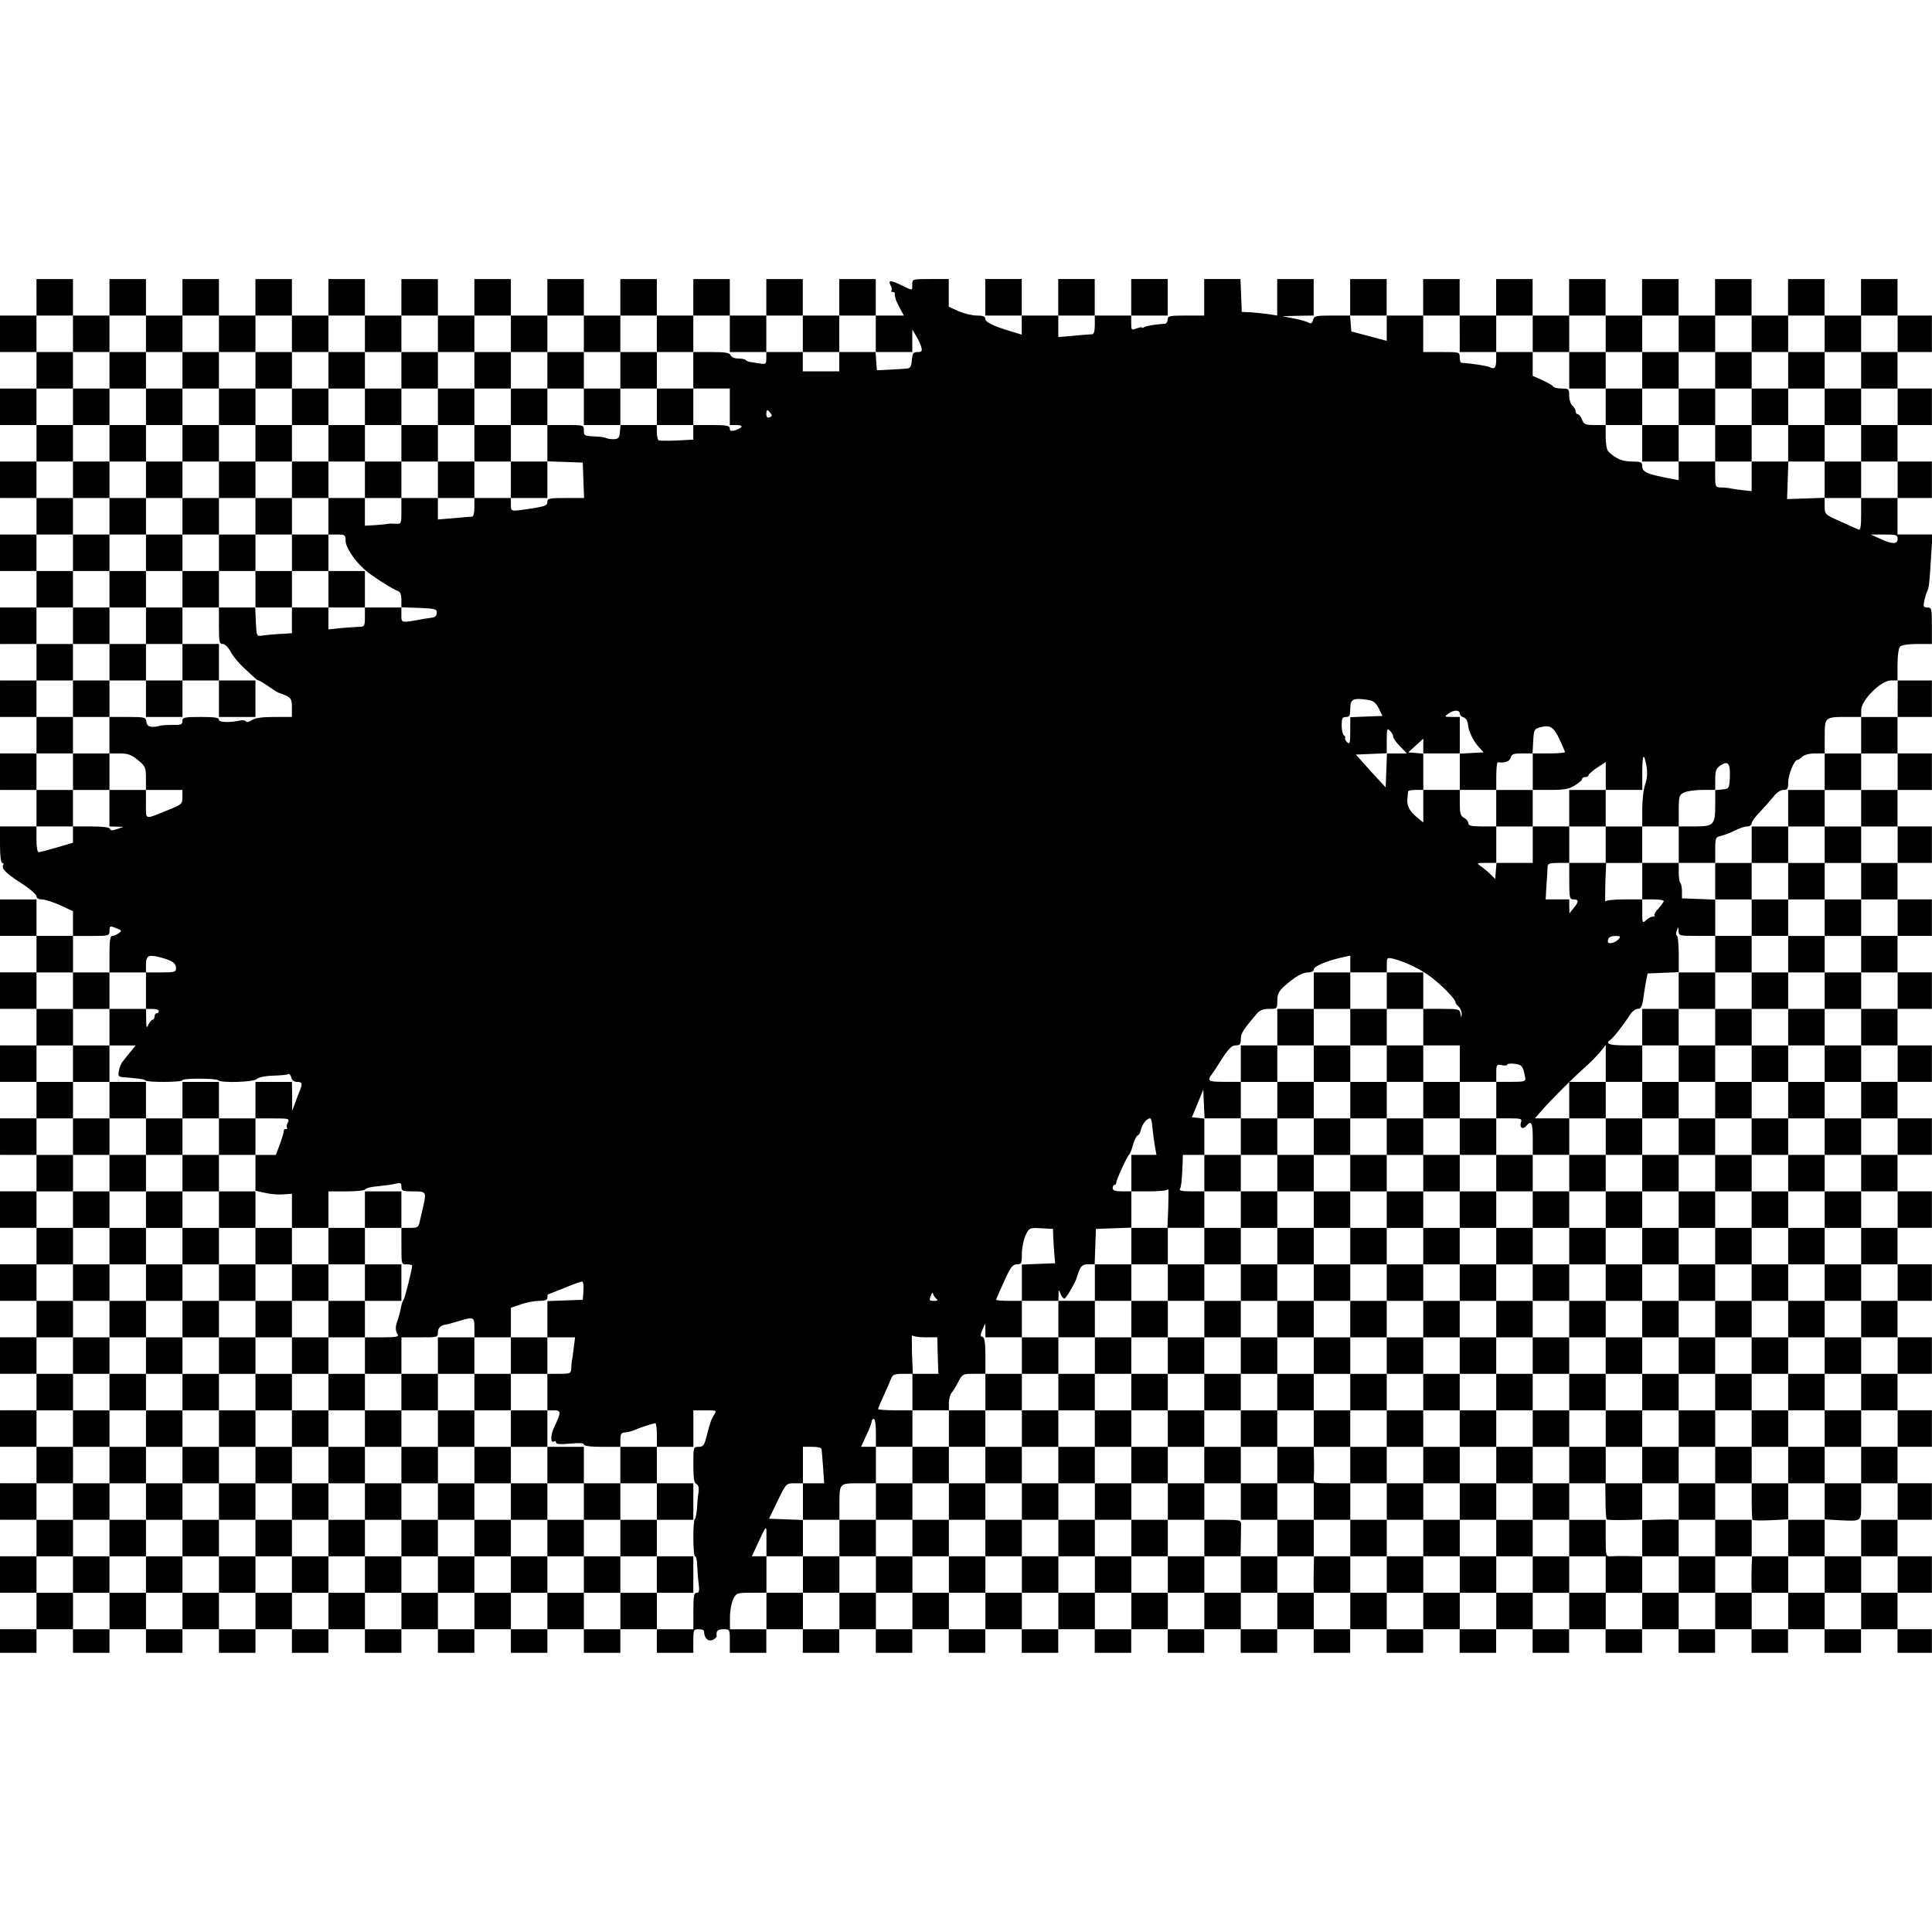 <?xml version="1.0" standalone="no"?>
<!DOCTYPE svg PUBLIC "-//W3C//DTD SVG 20010904//EN"
 "http://www.w3.org/TR/2001/REC-SVG-20010904/DTD/svg10.dtd">
<svg version="1.0" xmlns="http://www.w3.org/2000/svg"
 width="900pt" height="900pt" viewBox="0 0 900 900"
 preserveAspectRatio="xMidYMid meet">
<g transform="translate(0,900) scale(0.1,-0.1)"
fill="#000000" stroke="none">
<path d="M170 7615 l0 -85 -85 0 -85 0 0 -85 0 -85 85 0 85 0 0 -85 0 -85 -85
0 -85 0 0 -85 0 -85 85 0 85 0 0 -85 0 -85 -85 0 -85 0 0 -85 0 -85 85 0 85 0
0 -85 0 -85 -85 0 -85 0 0 -85 0 -85 85 0 85 0 0 -85 0 -85 -85 0 -85 0 0 -85
0 -85 85 0 85 0 0 -85 0 -85 -85 0 -85 0 0 -85 0 -85 85 0 85 0 0 -85 0 -85
-85 0 -85 0 0 -85 0 -85 85 0 85 0 0 -85 0 -85 -85 0 -85 0 0 -85 c0 -53 4
-85 11 -85 5 0 7 -5 4 -10 -10 -16 13 -39 88 -87 37 -24 67 -51 67 -58 0 -9
10 -15 25 -15 14 0 52 -12 85 -27 l60 -28 0 -57 0 -58 -85 0 -85 0 0 85 0 85
-85 0 -85 0 0 -85 0 -85 85 0 85 0 0 -85 0 -85 -85 0 -85 0 0 -85 0 -85 85 0
85 0 0 -85 0 -85 -85 0 -85 0 0 -85 0 -85 85 0 85 0 0 -85 0 -85 -85 0 -85 0
0 -85 0 -85 85 0 85 0 0 -85 0 -85 -85 0 -85 0 0 -85 0 -85 85 0 85 0 0 -85 0
-85 -85 0 -85 0 0 -85 0 -85 85 0 85 0 0 -85 0 -85 -85 0 -85 0 0 -85 0 -85
85 0 85 0 0 -85 0 -85 -85 0 -85 0 0 -85 0 -85 85 0 85 0 0 -85 0 -85 -85 0
-85 0 0 -85 0 -85 85 0 85 0 0 -85 0 -85 -85 0 -85 0 0 -85 0 -85 85 0 85 0 0
-85 0 -85 -85 0 -85 0 0 -55 0 -55 85 0 85 0 0 55 0 55 85 0 85 0 0 -55 0 -55
85 0 85 0 0 55 0 55 85 0 85 0 0 -55 0 -55 85 0 85 0 0 55 0 55 85 0 85 0 0
-55 0 -55 85 0 85 0 0 55 0 55 85 0 85 0 0 -55 0 -55 85 0 85 0 0 55 0 55 85
0 85 0 0 -55 0 -55 85 0 85 0 0 55 0 55 85 0 85 0 0 -55 0 -55 85 0 85 0 0 55
0 55 85 0 85 0 0 -55 0 -55 85 0 85 0 0 55 0 55 85 0 85 0 0 -55 0 -55 85 0
85 0 0 55 0 55 85 0 85 0 0 -55 0 -55 85 0 85 0 0 55 c0 52 1 55 25 55 14 0
25 -4 25 -10 0 -32 20 -50 42 -39 10 5 17 13 17 17 -4 24 4 32 31 32 30 0 30
-1 30 -55 l0 -55 85 0 85 0 0 55 0 55 85 0 85 0 0 -55 0 -55 85 0 85 0 0 55 0
55 85 0 85 0 0 -55 0 -55 85 0 85 0 0 55 0 55 85 0 85 0 0 -55 0 -55 85 0 85
0 0 55 0 55 85 0 85 0 0 -55 0 -55 85 0 85 0 0 55 0 55 85 0 85 0 0 -55 0 -55
85 0 85 0 0 55 0 55 85 0 85 0 0 -55 0 -55 85 0 85 0 0 55 0 55 85 0 85 0 0
-55 0 -55 85 0 85 0 0 55 0 55 85 0 85 0 0 -55 0 -55 85 0 85 0 0 55 0 55 85
0 85 0 0 -55 0 -55 85 0 85 0 0 55 0 55 85 0 85 0 0 -55 0 -55 85 0 85 0 0 55
0 55 85 0 85 0 0 -55 0 -55 85 0 85 0 0 55 0 55 85 0 85 0 0 -55 0 -55 85 0
85 0 0 55 0 55 85 0 85 0 0 -55 0 -55 85 0 85 0 0 55 0 55 85 0 85 0 0 -55 0
-55 85 0 85 0 0 55 0 55 85 0 85 0 0 -55 0 -55 85 0 85 0 0 55 0 55 85 0 85 0
0 -55 0 -55 80 0 80 0 0 55 0 55 -80 0 -80 0 0 85 0 85 80 0 80 0 0 85 0 85
-80 0 -80 0 0 85 0 85 80 0 80 0 0 85 0 85 -80 0 -80 0 0 85 0 85 80 0 80 0 0
85 0 85 -80 0 -80 0 0 85 0 85 80 0 80 0 0 85 0 85 -80 0 -80 0 0 85 0 85 80
0 80 0 0 85 0 85 -80 0 -80 0 0 85 0 85 80 0 80 0 0 85 0 85 -80 0 -80 0 0 85
0 85 80 0 80 0 0 85 0 85 -80 0 -80 0 0 85 0 85 80 0 80 0 0 85 0 85 -80 0
-80 0 0 85 0 85 80 0 80 0 0 85 0 85 -80 0 -80 0 0 85 0 85 80 0 80 0 0 85 0
85 -80 0 -80 0 0 85 0 85 80 0 80 0 0 85 0 85 -80 0 -80 0 0 85 0 85 80 0 80
0 0 85 0 85 -80 0 -80 0 0 85 0 85 80 0 80 0 0 85 0 85 -80 0 -80 0 0 73 c0
43 5 78 12 85 7 7 40 12 80 12 l68 0 0 85 c0 79 -1 85 -21 85 -18 0 -20 4 -14
33 4 17 10 36 13 42 8 14 11 36 18 158 l7 107 -82 0 -81 0 0 85 0 85 80 0 80
0 0 85 0 85 -80 0 -80 0 0 85 0 85 80 0 80 0 0 85 0 85 -80 0 -80 0 0 85 0 85
80 0 80 0 0 85 0 85 -80 0 -80 0 0 85 0 85 -85 0 -85 0 0 -85 0 -85 -85 0 -85
0 0 85 0 85 -85 0 -85 0 0 -85 0 -85 -85 0 -85 0 0 85 0 85 -85 0 -85 0 0 -85
0 -85 -85 0 -85 0 0 85 0 85 -85 0 -85 0 0 -85 0 -85 -85 0 -85 0 0 85 0 85
-85 0 -85 0 0 -85 0 -85 -85 0 -85 0 0 85 0 85 -85 0 -85 0 0 -85 0 -85 -85 0
-85 0 0 85 0 85 -85 0 -85 0 0 -85 0 -85 -85 0 -85 0 0 85 0 85 -85 0 -85 0 0
-85 0 -85 -84 0 c-77 0 -84 -2 -89 -21 -4 -15 -10 -18 -19 -13 -7 5 -38 14
-68 20 l-55 11 73 2 72 1 0 85 0 85 -85 0 -85 0 0 -85 0 -85 -37 6 c-21 3 -58
7 -83 9 l-45 2 -3 77 -3 76 -84 0 -85 0 0 -85 0 -85 -85 0 c-76 0 -85 -2 -85
-18 0 -10 -6 -19 -12 -20 -47 -3 -87 -10 -97 -16 -6 -4 -11 -5 -11 -2 0 3 -11
1 -25 -4 -24 -9 -25 -8 -25 25 l0 35 85 0 85 0 0 85 0 85 -85 0 -85 0 0 -85 0
-85 -85 0 -85 0 0 85 0 85 -85 0 -85 0 0 -85 0 -85 -85 0 -85 0 0 85 0 85 -85
0 -85 0 0 -85 0 -85 85 0 85 0 0 -44 0 -45 -49 15 c-81 24 -121 43 -121 59 0
11 -11 15 -39 15 -21 0 -59 9 -85 20 l-46 21 0 64 0 65 -85 0 c-84 0 -85 0
-85 -25 0 -30 3 -30 -48 -5 -53 26 -66 26 -53 1 6 -10 7 -21 4 -25 -3 -3 -1
-6 5 -6 7 0 11 -3 11 -7 -1 -5 0 -11 1 -15 1 -5 3 -11 4 -15 1 -5 10 -23 19
-40 l18 -33 -66 0 -65 0 0 85 0 85 -85 0 -85 0 0 -85 0 -85 -85 0 -85 0 0 85
0 85 -85 0 -85 0 0 -85 0 -85 -85 0 -85 0 0 85 0 85 -85 0 -85 0 0 -85 0 -85
-85 0 -85 0 0 85 0 85 -85 0 -85 0 0 -85 0 -85 -85 0 -85 0 0 85 0 85 -85 0
-85 0 0 -85 0 -85 -85 0 -85 0 0 85 0 85 -85 0 -85 0 0 -85 0 -85 -85 0 -85 0
0 85 0 85 -85 0 -85 0 0 -85 0 -85 -85 0 -85 0 0 85 0 85 -85 0 -85 0 0 -85 0
-85 -85 0 -85 0 0 85 0 85 -85 0 -85 0 0 -85 0 -85 -85 0 -85 0 0 85 0 85 -85
0 -85 0 0 -85 0 -85 -85 0 -85 0 0 85 0 85 -85 0 -85 0 0 -85 0 -85 -85 0 -85
0 0 85 0 85 -85 0 -85 0 0 -85z m170 -170 l0 -85 85 0 85 0 0 85 0 85 85 0 85
0 0 -85 0 -85 85 0 85 0 0 85 0 85 85 0 85 0 0 -85 0 -85 85 0 85 0 0 85 0 85
85 0 85 0 0 -85 0 -85 85 0 85 0 0 85 0 85 85 0 85 0 0 -85 0 -85 85 0 85 0 0
85 0 85 85 0 85 0 0 -85 0 -85 85 0 85 0 0 85 0 85 85 0 85 0 0 -85 0 -85 85
0 85 0 0 85 0 85 85 0 85 0 0 -85 0 -85 85 0 85 0 0 85 0 85 85 0 85 0 0 -85
0 -85 85 0 85 0 0 85 0 85 85 0 85 0 0 -85 0 -85 85 0 85 0 0 85 0 85 85 0 85
0 0 -85 0 -85 85 0 85 0 0 85 0 85 85 0 85 0 0 -85 0 -85 85 0 85 0 0 53 0 52
18 -30 c10 -16 21 -40 24 -52 5 -19 2 -23 -17 -23 -20 0 -24 -6 -27 -37 -2
-30 -7 -38 -23 -40 -11 -1 -47 -3 -80 -5 l-60 -3 -3 43 -3 42 -85 0 -84 0 0
-45 0 -45 -85 0 -85 0 0 45 0 45 -85 0 -85 0 0 -29 c0 -27 -2 -29 -32 -24 -18
3 -38 6 -45 7 -7 1 -16 5 -19 9 -4 4 -20 7 -36 7 -16 0 -31 6 -34 15 -5 12
-25 15 -90 15 l-84 0 0 -85 0 -85 85 0 85 0 0 -85 0 -85 32 0 c34 0 29 -13 -9
-25 -17 -5 -23 -2 -23 9 0 13 -14 16 -85 16 l-85 0 0 -34 0 -34 -75 -4 c-42
-2 -80 -1 -85 0 -6 2 -10 19 -10 38 l0 34 -84 0 -85 0 -3 -32 c-2 -27 -7 -33
-28 -34 -14 0 -29 2 -35 5 -5 3 -23 6 -40 7 -64 3 -65 3 -65 29 0 25 -1 25
-85 25 l-85 0 0 -85 0 -84 83 -3 82 -3 3 -82 3 -83 -86 0 c-76 0 -85 -2 -85
-19 0 -16 -12 -20 -75 -30 -99 -15 -95 -15 -95 19 l0 30 -85 0 -85 0 0 -43 c0
-28 -4 -44 -12 -44 -7 0 -46 -3 -85 -7 l-73 -6 0 50 0 50 -85 0 -85 0 0 -61
c0 -60 0 -60 -27 -59 -16 1 -30 1 -33 0 -3 -1 -29 -4 -57 -6 l-53 -3 0 64 0
65 -85 0 -85 0 0 -85 0 -85 40 0 c37 0 40 -2 40 -28 0 -31 38 -89 86 -133 31
-29 128 -91 157 -102 12 -4 17 -17 17 -41 l0 -35 83 -3 c73 -3 82 -5 82 -22 0
-11 -7 -20 -15 -22 -8 -1 -28 -5 -45 -7 -109 -20 -105 -20 -105 18 l0 35 -85
0 -85 0 0 -45 c0 -42 -2 -45 -27 -45 -16 -1 -54 -3 -85 -6 l-58 -6 0 51 0 51
-85 0 -85 0 0 -60 0 -60 -32 -2 c-45 -2 -78 -5 -108 -9 -24 -4 -25 -2 -28 64
l-3 67 -84 0 -85 0 0 -85 c0 -75 2 -85 18 -85 10 0 26 -16 37 -37 11 -20 38
-53 59 -72 21 -20 45 -42 52 -48 7 -7 15 -13 19 -13 4 0 25 -13 48 -29 23 -16
44 -29 47 -29 3 0 17 -6 33 -13 23 -11 27 -18 27 -56 l0 -43 -83 0 c-57 0 -89
-5 -104 -15 -12 -8 -24 -11 -27 -6 -3 5 -14 7 -24 5 -52 -11 -102 -10 -102 3
0 10 -20 13 -85 13 -77 0 -85 -2 -85 -19 0 -16 -7 -19 -48 -18 -27 0 -53 -2
-58 -4 -5 -3 -20 -5 -34 -5 -18 1 -26 7 -28 24 -3 21 -8 22 -88 22 l-84 0 0
-85 0 -85 48 0 c38 0 55 -6 85 -31 34 -28 37 -34 37 -85 l0 -54 85 0 85 0 0
-33 c0 -32 -3 -35 -68 -61 -111 -45 -102 -48 -102 28 l0 66 -85 0 -85 0 0 -85
0 -85 33 -1 32 -1 -29 -10 c-22 -8 -31 -8 -34 1 -2 7 -33 11 -88 11 l-84 0 0
-38 0 -38 -75 -22 c-41 -12 -79 -22 -85 -22 -6 0 -10 26 -10 60 l0 60 85 0 85
0 0 85 0 85 -85 0 -85 0 0 85 0 85 85 0 85 0 0 85 0 85 -85 0 -85 0 0 85 0 85
85 0 85 0 0 85 0 85 -85 0 -85 0 0 85 0 85 85 0 85 0 0 85 0 85 -85 0 -85 0 0
85 0 85 85 0 85 0 0 85 0 85 -85 0 -85 0 0 85 0 85 85 0 85 0 0 85 0 85 -85 0
-85 0 0 85 0 85 85 0 85 0 0 85 0 85 -85 0 -85 0 0 85 0 85 85 0 85 0 0 -85z
m4760 42 c0 -28 -4 -44 -12 -44 -7 0 -46 -3 -85 -7 l-73 -6 0 50 0 50 85 0 85
0 0 -43z m1360 -16 l0 -59 -82 22 -83 22 -3 37 -3 37 85 0 86 0 0 -59z m340
-26 l0 -85 85 0 85 0 0 85 0 85 85 0 85 0 0 -85 0 -85 85 0 85 0 0 85 0 85 85
0 85 0 0 -85 0 -85 85 0 85 0 0 85 0 85 85 0 85 0 0 -85 0 -85 85 0 85 0 0 85
0 85 85 0 85 0 0 -85 0 -85 85 0 85 0 0 85 0 85 85 0 85 0 0 -85 0 -85 85 0
85 0 0 85 0 85 85 0 85 0 0 -85 0 -85 -85 0 -85 0 0 -85 0 -85 85 0 85 0 0
-85 0 -85 -85 0 -85 0 0 -85 0 -85 85 0 85 0 0 -85 0 -85 -85 0 -85 0 0 -76
c0 -57 -3 -75 -12 -71 -7 3 -46 20 -85 38 -72 32 -73 33 -73 71 l0 39 -87 -3
-88 -3 3 88 3 87 -85 0 -86 0 0 -69 0 -69 -37 4 c-21 2 -47 6 -58 8 -11 3 -32
5 -47 5 -27 1 -28 2 -28 61 l0 60 -85 0 -85 0 0 -44 0 -43 -72 14 c-81 17 -98
26 -98 54 0 16 -8 19 -48 19 -44 0 -75 13 -109 46 -8 7 -13 37 -13 68 l0 56
-50 0 c-45 0 -52 3 -60 25 -5 14 -14 25 -20 25 -5 0 -10 6 -10 14 0 7 -7 19
-15 26 -8 7 -15 28 -15 46 0 32 -2 34 -34 34 -19 0 -38 4 -41 10 -3 5 -26 18
-50 29 l-45 20 0 55 0 56 -85 0 -85 0 0 -33 c0 -40 -7 -49 -29 -38 -13 7 -80
17 -133 21 -5 0 -8 11 -8 25 0 25 -1 25 -85 25 l-85 0 0 85 0 85 85 0 85 0 0
-85z m-3211 -369 c9 -10 8 -15 -4 -20 -10 -4 -15 1 -15 14 0 24 4 25 19 6z
m5251 -586 c0 -26 -25 -26 -81 0 l-44 20 63 0 c55 0 62 -2 62 -20z m0 -745 l0
-85 -85 0 -85 0 0 -85 0 -85 85 0 85 0 0 -85 0 -85 -85 0 -85 0 0 -85 0 -85
85 0 85 0 0 -85 0 -85 -85 0 -85 0 0 -85 0 -85 85 0 85 0 0 -85 0 -85 -85 0
-85 0 0 -85 0 -85 85 0 85 0 0 -85 0 -85 -85 0 -85 0 0 -85 0 -85 85 0 85 0 0
-85 0 -85 -85 0 -85 0 0 -85 0 -85 85 0 85 0 0 -85 0 -85 -85 0 -85 0 0 -85 0
-85 85 0 85 0 0 -85 0 -85 -85 0 -85 0 0 -85 0 -85 85 0 85 0 0 -85 0 -85 -85
0 -85 0 0 -85 0 -85 85 0 85 0 0 -85 0 -85 -85 0 -85 0 0 -85 0 -85 85 0 85 0
0 -85 0 -85 -85 0 -85 0 0 -85 0 -85 85 0 85 0 0 -85 0 -85 -85 0 -85 0 0 -85
0 -85 85 0 85 0 0 -85 0 -85 -85 0 -85 0 0 -85 0 -85 -85 0 -85 0 0 85 0 85
-85 0 -85 0 0 -85 0 -85 -85 0 -85 0 0 85 0 85 -85 0 -85 0 0 -85 0 -85 -85 0
-85 0 0 85 0 85 -85 0 -85 0 0 -85 0 -85 -85 0 -85 0 0 85 0 85 -85 0 -85 0 0
-85 0 -85 -85 0 -85 0 0 85 0 85 -85 0 -85 0 0 -85 0 -85 -85 0 -85 0 0 85 0
85 -85 0 -85 0 0 -85 0 -85 -85 0 -85 0 0 85 0 85 -85 0 -85 0 0 -85 0 -85
-85 0 -85 0 0 85 0 85 -85 0 -85 0 0 -85 0 -85 -85 0 -85 0 0 85 0 85 -85 0
-85 0 0 -85 0 -85 -85 0 -85 0 0 85 0 85 -85 0 -85 0 0 -85 0 -85 -85 0 -85 0
0 85 0 85 -85 0 -85 0 0 -85 0 -85 -85 0 -85 0 0 85 0 85 -85 0 -85 0 0 -85 0
-85 -85 0 -85 0 0 85 0 85 -85 0 -85 0 0 -85 0 -85 -85 0 -85 0 0 85 0 85 -85
0 -85 0 0 -85 0 -85 -85 0 -85 0 0 85 0 85 -85 0 -85 0 0 -85 0 -85 -85 0 -85
0 0 55 c0 31 7 69 15 85 15 29 18 30 85 30 l70 0 0 85 0 85 -34 0 -34 0 20 43
c53 113 48 110 48 30 l0 -73 85 0 85 0 0 85 0 84 -79 3 -79 3 40 83 c40 82 40
82 79 82 l39 0 0 85 0 85 43 0 c28 0 44 -5 44 -12 1 -7 4 -46 7 -85 l5 -73
-49 0 -50 0 0 -85 0 -85 85 0 85 0 0 69 c0 102 -1 101 91 101 l79 0 0 85 0 85
-35 0 -34 0 24 53 c14 28 25 58 25 65 0 6 5 12 10 12 6 0 10 -28 10 -65 l0
-65 85 0 85 0 0 85 0 85 -80 0 c-44 0 -80 3 -80 6 0 3 12 31 26 62 14 31 30
67 35 80 7 18 16 22 55 22 l46 0 -4 95 c-1 52 -1 91 0 85 2 -5 29 -10 61 -10
l57 0 2 -85 3 -85 -61 0 -60 0 0 -85 0 -85 85 0 85 0 0 34 c0 19 6 41 13 48 6
7 21 30 31 51 19 36 21 37 73 37 l53 0 0 84 c0 62 -4 85 -13 88 -11 2 -12 8
-1 33 l13 30 1 -32 0 -33 85 0 85 0 0 85 0 85 -60 0 c-33 0 -60 2 -60 5 0 2
16 40 37 85 30 67 40 80 60 80 21 0 23 4 23 50 0 27 8 65 17 85 17 35 18 36
73 33 l55 -3 1 -35 c1 -19 3 -55 5 -80 l4 -45 -78 -3 -77 -3 0 -84 0 -85 85 0
85 0 1 28 c0 26 1 26 9 5 5 -13 13 -23 18 -23 8 0 55 82 58 99 0 3 6 18 12 34
9 21 18 27 41 27 l30 0 3 83 3 82 83 3 82 3 0 84 0 85 -43 0 c-32 0 -44 4 -44
15 0 8 4 15 9 15 4 0 8 5 8 11 0 13 50 122 59 129 4 3 13 24 19 48 7 23 17 42
21 42 5 0 12 12 15 26 7 28 28 54 43 54 5 0 10 -18 11 -41 2 -22 7 -60 11 -85
l8 -44 -58 0 -59 0 0 -85 0 -85 84 0 c48 0 86 4 88 10 2 6 1 -33 0 -85 l-4
-95 86 0 86 0 0 85 0 85 -61 0 c-42 0 -58 3 -53 11 7 11 10 46 13 122 l1 37
50 0 50 0 0 84 0 85 -29 3 -29 3 27 65 26 64 3 -67 3 -67 84 0 85 0 0 85 0 85
-75 0 c-55 0 -74 3 -72 13 1 6 5 14 8 17 3 3 25 35 48 73 34 52 49 67 67 67
20 0 24 5 24 29 0 27 10 43 74 118 14 17 30 23 58 23 37 0 38 1 38 38 0 31 7
45 33 68 49 44 84 64 112 64 14 0 25 6 25 14 0 14 58 39 128 55 l42 9 0 -39 0
-39 85 0 85 0 0 35 c0 33 1 35 28 29 55 -13 128 -48 177 -85 53 -40 115 -104
115 -118 0 -5 7 -14 15 -21 8 -7 14 -22 14 -34 -2 -20 -2 -20 -6 2 -4 21 -9
22 -89 22 l-84 0 0 -85 0 -85 85 0 85 0 0 -85 0 -85 85 0 85 0 0 41 c0 39 2
41 25 37 14 -3 25 -2 25 1 0 10 54 7 65 -4 10 -10 13 -19 20 -57 3 -16 -5 -18
-66 -18 l-69 0 0 -85 0 -85 61 0 c55 0 60 -2 54 -19 -8 -25 9 -35 25 -16 23
28 30 15 30 -60 l0 -75 85 0 85 0 0 85 0 85 -80 0 -80 0 32 37 c46 52 144 150
198 198 25 22 58 55 73 73 l27 34 0 -86 0 -86 85 0 85 0 0 85 0 85 -80 0 c-75
0 -96 8 -67 27 13 9 62 71 90 116 10 15 26 27 36 27 14 0 20 10 25 43 3 23 9
60 13 82 l8 40 73 3 72 3 0 84 c0 46 -4 85 -9 87 -4 2 -5 12 0 23 7 19 8 19 8
-2 1 -22 5 -23 86 -23 l85 0 0 85 0 84 -77 3 -78 3 0 32 c0 17 -3 35 -7 39 -5
4 -8 27 -8 51 l0 43 -85 0 -85 0 0 -85 0 -85 50 0 c28 0 50 -3 50 -8 0 -4 -11
-19 -24 -34 -14 -14 -22 -29 -19 -32 4 -3 0 -6 -7 -6 -7 0 -22 -7 -32 -17 -17
-15 -18 -14 -18 40 l0 57 -84 0 c-48 0 -86 -4 -88 -10 -1 -6 -1 33 0 85 l4 95
-86 0 -86 0 0 -85 c0 -78 2 -85 20 -85 25 0 25 -11 0 -41 l-19 -24 -1 33 0 32
-55 0 -55 0 4 68 c3 37 5 75 5 85 1 14 10 17 51 17 l50 0 0 85 0 85 -85 0 -85
0 0 -85 0 -85 -84 0 -85 0 -3 -37 -3 -38 -21 21 c-11 11 -31 28 -44 37 -24 17
-24 17 23 17 l47 0 0 85 0 85 -65 0 c-50 0 -65 3 -65 15 0 8 -9 19 -20 25 -17
9 -20 21 -20 70 l0 60 -85 0 -85 0 0 -76 0 -76 -29 24 c-35 28 -49 55 -45 88
1 14 3 28 3 33 1 4 17 7 36 7 l35 0 0 84 0 85 -35 3 -35 3 35 32 35 32 0 -34
0 -35 85 0 85 0 0 85 0 85 -37 0 c-35 0 -36 1 -17 15 24 18 54 19 54 1 0 -7 8
-16 18 -18 10 -3 18 -16 20 -32 2 -32 26 -81 54 -110 l19 -21 -55 -3 -56 -3 0
-84 0 -85 85 0 85 0 0 65 c0 36 3 64 8 64 30 -5 55 4 59 21 4 17 14 20 54 20
l48 0 3 57 c3 54 5 57 33 65 46 12 62 2 90 -57 14 -30 25 -56 25 -59 0 -3 -34
-6 -75 -6 l-75 0 0 -85 0 -85 81 0 c65 0 88 4 115 21 19 11 34 25 34 30 0 5 7
9 15 9 8 0 15 4 15 9 0 4 18 20 40 35 l40 26 0 -65 0 -65 85 0 85 0 0 82 c0
86 8 96 20 27 5 -29 3 -55 -6 -82 -8 -22 -14 -75 -14 -118 l0 -79 85 0 85 0 0
73 c0 69 2 74 25 85 14 7 53 12 85 12 l60 0 0 49 c0 42 4 51 26 66 35 23 45 7
42 -60 -3 -48 -4 -50 -35 -53 l-33 -3 0 -65 c0 -97 -6 -104 -95 -104 l-75 0 0
-85 0 -85 85 0 85 0 0 60 c0 57 1 60 28 66 15 4 44 15 64 25 21 11 46 19 58
19 11 0 20 7 20 15 0 8 17 31 38 52 20 21 48 53 62 70 15 20 34 33 48 33 18 0
22 5 22 35 0 36 28 105 43 105 4 0 15 7 23 15 9 9 34 15 60 15 l44 0 0 79 c0
91 0 91 108 91 l62 0 0 32 c0 46 91 137 138 138 l32 0 0 -85z m-2417 -45 l17
-35 -75 -3 -75 -3 0 -65 c0 -55 -2 -63 -14 -52 -8 7 -12 16 -10 20 2 4 0 9 -6
13 -5 3 -10 24 -10 46 0 32 3 39 20 39 17 0 20 7 20 39 0 44 13 51 80 41 28
-4 39 -13 53 -40z m67 -131 c0 -7 14 -28 32 -46 l32 -33 -47 0 -46 0 -3 -79
-3 -79 -70 76 -69 77 72 3 72 3 0 60 c0 54 2 59 15 45 8 -8 15 -20 15 -27z
m-5937 -916 c-9 -7 -23 -13 -30 -13 -10 0 -13 -22 -13 -85 l0 -85 85 0 85 0 0
34 c0 45 11 51 68 36 57 -16 72 -27 72 -51 0 -17 -8 -19 -70 -19 l-70 0 0 -85
0 -85 30 0 c17 0 30 -4 30 -10 0 -5 -4 -10 -10 -10 -5 0 -10 -7 -10 -15 0 -8
-4 -15 -8 -15 -5 0 -14 -10 -20 -22 -9 -20 -11 -17 -11 25 l-1 47 -85 0 -85 0
0 -85 0 -85 61 0 61 0 -26 -32 c-15 -18 -31 -39 -36 -45 -6 -7 -13 -25 -16
-41 -5 -24 -2 -28 18 -30 78 -6 99 -9 105 -15 9 -10 173 -9 173 1 0 10 156 9
166 0 13 -14 164 -9 179 5 8 8 39 15 76 16 34 1 66 4 71 7 5 3 12 -3 15 -15 3
-14 13 -21 28 -21 23 0 25 -8 12 -40 -4 -8 -13 -33 -21 -55 l-15 -40 0 68 -1
67 -85 0 -85 0 0 -85 0 -85 80 0 c76 0 80 -1 71 -19 -6 -10 -7 -21 -4 -25 3
-3 1 -6 -5 -6 -7 0 -11 -3 -10 -7 1 -5 -7 -32 -17 -60 l-20 -53 -47 0 -48 0 0
-83 0 -84 45 -10 c25 -6 63 -9 85 -7 l40 3 0 -80 0 -79 85 0 85 0 0 85 0 85
84 0 c46 0 86 4 88 10 2 5 28 12 59 14 31 3 68 8 83 12 22 5 26 3 26 -15 0
-19 6 -21 55 -21 61 0 62 -1 46 -73 -6 -23 -12 -54 -16 -69 -5 -25 -10 -28
-45 -28 l-40 0 0 -85 c0 -84 0 -85 25 -85 14 0 25 -2 25 -6 0 -17 -34 -151
-40 -159 -5 -5 -10 -23 -13 -40 -3 -16 -10 -42 -15 -56 -11 -29 -11 -47 1 -66
6 -10 -10 -13 -72 -13 l-81 0 0 -85 0 -85 85 0 85 0 0 85 0 85 85 0 c83 0 85
0 85 24 0 21 15 34 40 36 3 0 27 7 54 15 73 22 76 21 76 -30 l0 -45 85 0 85 0
0 69 0 69 47 16 c26 9 64 16 85 16 27 0 38 4 38 15 0 8 1 15 3 15 1 0 35 14
76 30 40 17 77 30 83 30 5 0 8 -19 6 -42 l-3 -43 -82 -3 -83 -3 0 -84 0 -85
64 0 65 0 -6 -47 c-3 -27 -7 -55 -9 -63 -1 -8 -3 -25 -3 -37 -1 -21 -6 -23
-56 -23 l-55 0 0 -85 0 -85 31 0 c34 0 34 -8 0 -80 -17 -36 -17 -75 0 -65 5 4
9 1 9 -5 0 -8 20 -9 65 -5 44 4 65 3 65 -4 0 -7 31 -11 85 -11 l85 0 0 33 c0
27 4 33 22 34 13 1 32 6 43 11 24 11 89 32 98 32 4 0 7 -25 7 -55 l0 -55 85 0
85 0 0 85 0 85 55 0 c55 0 55 0 41 -22 -14 -23 -16 -29 -36 -105 -9 -36 -15
-43 -35 -43 -25 0 -25 -1 -25 -84 0 -63 4 -85 14 -89 9 -4 13 -16 10 -39 -3
-18 -6 -52 -7 -75 -2 -23 -6 -45 -10 -49 -10 -10 -9 -174 1 -174 5 0 10 -20
10 -45 1 -25 4 -63 7 -85 4 -31 2 -40 -10 -40 -12 0 -15 -16 -15 -85 l0 -85
-85 0 -85 0 0 85 0 85 -85 0 -85 0 0 -85 0 -85 -85 0 -85 0 0 85 0 85 -85 0
-85 0 0 -85 0 -85 -85 0 -85 0 0 85 0 85 -85 0 -85 0 0 -85 0 -85 -85 0 -85 0
0 85 0 85 -85 0 -85 0 0 -85 0 -85 -85 0 -85 0 0 85 0 85 -85 0 -85 0 0 -85 0
-85 -85 0 -85 0 0 85 0 85 -85 0 -85 0 0 -85 0 -85 -85 0 -85 0 0 85 0 85 -85
0 -85 0 0 -85 0 -85 -85 0 -85 0 0 85 0 85 -85 0 -85 0 0 -85 0 -85 -85 0 -85
0 0 85 0 85 -85 0 -85 0 0 85 0 85 85 0 85 0 0 85 0 85 -85 0 -85 0 0 85 0 85
85 0 85 0 0 85 0 85 -85 0 -85 0 0 85 0 85 85 0 85 0 0 85 0 85 -85 0 -85 0 0
85 0 85 85 0 85 0 0 85 0 85 -85 0 -85 0 0 85 0 85 85 0 85 0 0 85 0 85 -85 0
-85 0 0 85 0 85 85 0 85 0 0 85 0 85 -85 0 -85 0 0 85 0 85 85 0 85 0 0 85 0
85 -85 0 -85 0 0 85 0 85 85 0 85 0 0 85 0 85 -85 0 -85 0 0 85 0 85 85 0 85
0 0 85 0 85 85 0 c83 0 85 1 85 24 0 23 2 24 30 13 28 -11 29 -13 13 -24z
m6988 -27 c-16 -19 -51 -27 -51 -12 0 19 11 26 38 26 20 0 22 -3 13 -14z
m-3177 -1678 c6 -5 1 -8 -11 -8 -25 0 -26 1 -16 26 5 14 8 15 11 3 3 -7 10
-17 16 -21z"/>
<path d="M510 7275 l0 -85 -85 0 -85 0 0 -85 0 -85 85 0 85 0 0 -85 0 -85 -85
0 -85 0 0 -85 0 -85 85 0 85 0 0 -85 0 -85 -85 0 -85 0 0 -85 0 -85 85 0 85 0
0 -85 0 -85 -85 0 -85 0 0 -85 0 -85 85 0 85 0 0 -85 0 -85 -85 0 -85 0 0 -85
0 -85 85 0 85 0 0 85 0 85 85 0 85 0 0 -85 0 -85 85 0 85 0 0 85 0 85 85 0 85
0 0 -85 0 -85 85 0 85 0 0 85 0 85 -85 0 -85 0 0 85 0 85 -85 0 -85 0 0 85 0
85 85 0 85 0 0 85 0 85 85 0 85 0 0 -85 0 -85 85 0 85 0 0 85 0 85 85 0 85 0
0 -85 0 -85 85 0 85 0 0 85 0 85 -85 0 -85 0 0 85 0 85 -85 0 -85 0 0 85 0 85
85 0 85 0 0 85 0 85 85 0 85 0 0 -85 0 -85 85 0 85 0 0 85 0 85 85 0 85 0 0
-85 0 -85 85 0 85 0 0 85 0 85 85 0 85 0 0 -85 0 -85 85 0 85 0 0 85 0 85 -85
0 -85 0 0 85 0 85 85 0 85 0 0 85 0 85 85 0 85 0 0 -85 0 -85 85 0 85 0 0 85
0 85 85 0 85 0 0 -85 0 -85 85 0 85 0 0 85 0 85 -85 0 -85 0 0 85 0 85 -85 0
-85 0 0 -85 0 -85 -85 0 -85 0 0 85 0 85 -85 0 -85 0 0 -85 0 -85 -85 0 -85 0
0 85 0 85 -85 0 -85 0 0 -85 0 -85 -85 0 -85 0 0 85 0 85 -85 0 -85 0 0 -85 0
-85 -85 0 -85 0 0 85 0 85 -85 0 -85 0 0 -85 0 -85 -85 0 -85 0 0 85 0 85 -85
0 -85 0 0 -85 0 -85 -85 0 -85 0 0 85 0 85 -85 0 -85 0 0 -85 0 -85 -85 0 -85
0 0 85 0 85 -85 0 -85 0 0 -85z m170 -170 l0 -85 85 0 85 0 0 85 0 85 85 0 85
0 0 -85 0 -85 85 0 85 0 0 85 0 85 85 0 85 0 0 -85 0 -85 85 0 85 0 0 85 0 85
85 0 85 0 0 -85 0 -85 85 0 85 0 0 85 0 85 85 0 85 0 0 -85 0 -85 85 0 85 0 0
85 0 85 85 0 85 0 0 -85 0 -85 -85 0 -85 0 0 -85 0 -85 -85 0 -85 0 0 85 0 85
-85 0 -85 0 0 -85 0 -85 -85 0 -85 0 0 85 0 85 -85 0 -85 0 0 -85 0 -85 -85 0
-85 0 0 -85 0 -85 -85 0 -85 0 0 -85 0 -85 85 0 85 0 0 -85 0 -85 -85 0 -85 0
0 85 0 85 -85 0 -85 0 0 -85 0 -85 -85 0 -85 0 0 -85 0 -85 -85 0 -85 0 0 -85
0 -85 85 0 85 0 0 -85 0 -85 -85 0 -85 0 0 85 0 85 -85 0 -85 0 0 85 0 85 85
0 85 0 0 85 0 85 -85 0 -85 0 0 85 0 85 85 0 85 0 0 85 0 85 -85 0 -85 0 0 85
0 85 85 0 85 0 0 85 0 85 -85 0 -85 0 0 85 0 85 85 0 85 0 0 -85z"/>
<path d="M850 6935 l0 -85 -85 0 -85 0 0 -85 0 -85 85 0 85 0 0 -85 0 -85 -85
0 -85 0 0 -85 0 -85 85 0 85 0 0 85 0 85 85 0 85 0 0 85 0 85 85 0 85 0 0 85
0 85 85 0 85 0 0 85 0 85 -85 0 -85 0 0 -85 0 -85 -85 0 -85 0 0 85 0 85 -85
0 -85 0 0 -85z m170 -170 l0 -85 -85 0 -85 0 0 85 0 85 85 0 85 0 0 -85z"/>
<path d="M340 5405 l0 -85 85 0 85 0 0 85 0 85 -85 0 -85 0 0 -85z"/>
<path d="M7310 7275 l0 -85 85 0 85 0 0 -85 0 -85 85 0 85 0 0 -85 0 -85 85 0
85 0 0 85 0 85 85 0 85 0 0 -85 0 -85 85 0 85 0 0 85 0 85 85 0 85 0 0 -85 0
-85 85 0 85 0 0 -85 0 -85 85 0 85 0 0 85 0 85 -85 0 -85 0 0 85 0 85 85 0 85
0 0 85 0 85 -85 0 -85 0 0 85 0 85 -85 0 -85 0 0 -85 0 -85 -85 0 -85 0 0 85
0 85 -85 0 -85 0 0 -85 0 -85 -85 0 -85 0 0 85 0 85 -85 0 -85 0 0 -85 0 -85
-85 0 -85 0 0 85 0 85 -85 0 -85 0 0 -85z m510 -170 l0 -85 -85 0 -85 0 0 85
0 85 85 0 85 0 0 -85z m340 0 l0 -85 -85 0 -85 0 0 85 0 85 85 0 85 0 0 -85z
m340 0 l0 -85 -85 0 -85 0 0 85 0 85 85 0 85 0 0 -85z"/>
<path d="M8500 5405 l0 -85 -85 0 -85 0 0 -85 0 -85 -85 0 -85 0 0 -85 0 -85
-85 0 -85 0 0 -85 0 -85 85 0 85 0 0 -85 0 -85 -85 0 -85 0 0 -85 0 -85 -85 0
-85 0 0 -85 0 -85 -85 0 -85 0 0 -85 0 -85 85 0 85 0 0 -85 0 -85 -85 0 -85 0
0 -85 0 -85 -85 0 -85 0 0 85 0 85 -85 0 -85 0 0 -85 0 -85 85 0 85 0 0 -85 0
-85 -85 0 -85 0 0 -85 0 -85 -85 0 -85 0 0 85 0 85 -85 0 -85 0 0 85 0 85 -85
0 -85 0 0 85 0 85 -85 0 -85 0 0 85 0 85 -85 0 -85 0 0 85 0 85 85 0 85 0 0
85 0 85 -85 0 -85 0 0 -85 0 -85 -85 0 -85 0 0 85 0 85 -85 0 -85 0 0 -85 0
-85 -85 0 -85 0 0 -85 0 -85 -85 0 -85 0 0 -85 0 -85 85 0 85 0 0 -85 0 -85
-85 0 -85 0 0 -85 0 -85 -85 0 -85 0 0 -85 0 -85 85 0 85 0 0 -85 0 -85 -85 0
-85 0 0 -85 0 -85 -85 0 -85 0 0 85 0 85 -85 0 -85 0 0 -85 0 -85 -85 0 -85 0
0 -85 0 -85 -85 0 -85 0 0 -85 0 -85 -85 0 -85 0 0 -85 0 -85 -85 0 -85 0 0
-85 0 -85 -85 0 -85 0 0 -85 0 -85 -85 0 -85 0 0 -85 0 -85 -85 0 -85 0 0 -85
0 -85 -85 0 -85 0 0 -85 0 -85 -85 0 -85 0 0 -85 0 -85 85 0 85 0 0 85 0 85
85 0 85 0 0 -85 0 -85 85 0 85 0 0 85 0 85 85 0 85 0 0 -85 0 -85 85 0 85 0 0
85 0 85 85 0 85 0 0 -85 0 -85 85 0 85 0 0 85 0 85 85 0 85 0 0 -85 0 -85 85
0 85 0 0 85 0 85 85 0 85 0 0 -85 0 -85 85 0 85 0 0 85 0 85 85 0 85 0 0 -85
0 -85 85 0 85 0 0 85 0 85 86 0 85 0 -1 -53 c-1 -28 -1 -67 -1 -84 l1 -33 85
0 85 0 0 85 0 85 85 0 85 0 0 -85 0 -85 85 0 85 0 0 85 0 85 85 0 85 0 0 -85
0 -85 85 0 85 0 0 85 0 85 -85 0 -85 0 0 85 0 85 85 0 85 0 0 85 0 85 85 0 85
0 0 -85 0 -85 85 0 85 0 0 85 0 85 84 0 84 0 1 -81 c0 -45 3 -84 5 -87 3 -3
42 -4 86 -3 l80 2 0 -85 0 -86 85 0 85 0 0 -85 0 -85 85 0 85 0 0 85 0 85 86
0 86 0 -2 -42 c-1 -24 -1 -62 -1 -85 l1 -43 85 0 85 0 0 85 0 85 85 0 85 0 0
-85 0 -85 85 0 85 0 0 85 0 85 -85 0 -85 0 0 85 0 85 -85 0 -85 0 0 -85 0 -85
-85 0 -85 0 0 85 0 85 -85 0 -85 0 0 85 0 85 85 0 85 0 0 -83 c0 -46 2 -86 4
-88 2 -2 41 -3 85 -1 l81 4 0 84 0 84 85 0 85 0 0 -84 0 -84 69 -4 c106 -5
101 -9 101 88 l0 84 -85 0 -85 0 0 85 0 85 85 0 85 0 0 85 0 85 -85 0 -85 0 0
85 0 85 85 0 85 0 0 85 0 85 -85 0 -85 0 0 85 0 85 85 0 85 0 0 85 0 85 -85 0
-85 0 0 85 0 85 85 0 85 0 0 85 0 85 -85 0 -85 0 0 85 0 85 85 0 85 0 0 85 0
85 -85 0 -85 0 0 85 0 85 85 0 85 0 0 85 0 85 -85 0 -85 0 0 85 0 85 85 0 85
0 0 85 0 85 -85 0 -85 0 0 85 0 85 85 0 85 0 0 85 0 85 -85 0 -85 0 0 85 0 85
85 0 85 0 0 85 0 85 -85 0 -85 0 0 85 0 85 85 0 85 0 0 85 0 85 -85 0 -85 0 0
-85z m0 -340 l0 -85 -85 0 -85 0 0 -85 0 -85 85 0 85 0 0 -85 0 -85 -85 0 -85
0 0 -85 0 -85 85 0 85 0 0 -85 0 -85 -85 0 -85 0 0 -85 0 -85 85 0 85 0 0 -85
0 -85 -85 0 -85 0 0 -85 0 -85 85 0 85 0 0 -85 0 -85 -85 0 -85 0 0 -85 0 -85
85 0 85 0 0 -85 0 -85 -85 0 -85 0 0 -85 0 -85 85 0 85 0 0 -85 0 -85 -85 0
-85 0 0 -85 0 -85 85 0 85 0 0 -85 0 -85 -85 0 -85 0 0 -85 0 -85 85 0 85 0 0
-85 0 -85 -85 0 -85 0 0 -85 0 -85 -85 0 -85 0 0 85 0 85 -85 0 -85 0 0 -85 0
-85 -85 0 -85 0 0 -85 0 -85 85 0 85 0 0 -85 0 -85 -85 0 -85 0 0 85 0 85 -27
1 c-16 1 -54 0 -85 -1 l-58 -2 0 86 0 86 -85 0 -85 0 0 85 0 85 -85 0 -85 0 0
-85 0 -85 -85 0 -85 0 0 85 0 85 -85 0 -85 0 0 -85 0 -85 -85 0 -85 0 0 -85 0
-85 -85 0 -85 0 0 -85 0 -85 -85 0 -85 0 0 85 0 85 -85 0 -85 0 0 -85 0 -85
-85 0 -85 0 0 85 0 85 -85 0 -85 0 0 -85 0 -85 -86 0 -85 0 1 68 c1 37 1 75 1
85 -1 15 -12 17 -86 17 l-85 0 0 -85 0 -85 -85 0 -85 0 0 85 0 85 -85 0 -85 0
0 -85 0 -85 -85 0 -85 0 0 85 0 85 -85 0 -85 0 0 -85 0 -85 -85 0 -85 0 0 85
0 85 -85 0 -85 0 0 -85 0 -85 -85 0 -85 0 0 85 0 85 -85 0 -85 0 0 -85 0 -85
-85 0 -85 0 0 85 0 85 85 0 85 0 0 85 0 85 85 0 85 0 0 85 0 85 85 0 85 0 0
85 0 85 85 0 85 0 0 85 0 85 85 0 85 0 0 85 0 85 85 0 85 0 0 85 0 85 85 0 85
0 0 85 0 85 85 0 85 0 0 -85 0 -85 85 0 85 0 0 85 0 85 85 0 85 0 0 85 0 85
85 0 85 0 0 85 0 85 -85 0 -85 0 0 85 0 85 85 0 85 0 0 85 0 85 85 0 85 0 0
85 0 85 -85 0 -85 0 0 85 0 85 85 0 85 0 0 85 0 85 85 0 85 0 0 -85 0 -85 85
0 85 0 0 -85 0 -85 85 0 85 0 0 -85 0 -85 85 0 85 0 0 -85 0 -85 85 0 85 0 0
-85 0 -85 85 0 85 0 0 -85 0 -85 85 0 85 0 0 85 0 85 85 0 85 0 0 85 0 85 85
0 85 0 0 85 0 85 85 0 85 0 0 85 0 85 85 0 85 0 0 85 0 85 -85 0 -85 0 0 85 0
85 85 0 85 0 0 85 0 85 85 0 85 0 0 85 0 85 85 0 85 0 0 85 0 85 -85 0 -85 0
0 85 0 85 85 0 85 0 0 85 0 85 85 0 85 0 0 -85z"/>
<path d="M8160 4385 l0 -85 -85 0 -85 0 0 -85 0 -85 85 0 85 0 0 -85 0 -85
-85 0 -85 0 0 -85 0 -85 -85 0 -85 0 0 -85 0 -85 -85 0 -85 0 0 -85 0 -85 -85
0 -85 0 0 -85 0 -85 -85 0 -85 0 0 -85 0 -85 -85 0 -85 0 0 85 0 85 -85 0 -85
0 0 85 0 85 -85 0 -85 0 0 85 0 85 -85 0 -85 0 0 85 0 85 -85 0 -85 0 0 85 0
85 -85 0 -85 0 0 85 0 85 -85 0 -85 0 0 -85 0 -85 85 0 85 0 0 -85 0 -85 -85
0 -85 0 0 -85 0 -85 -85 0 -85 0 0 -85 0 -85 85 0 85 0 0 -85 0 -85 -85 0 -85
0 0 -85 0 -85 -85 0 -85 0 0 -85 0 -85 -85 0 -85 0 0 -85 0 -85 -85 0 -85 0 0
85 0 85 -85 0 -85 0 0 -85 0 -85 -85 0 -85 0 0 -85 0 -85 -85 0 -85 0 0 -85 0
-85 -85 0 -85 0 0 -85 0 -85 -85 0 -85 0 0 -85 0 -85 -85 0 -85 0 0 -85 0 -85
85 0 85 0 0 85 0 85 85 0 85 0 0 -85 0 -85 85 0 85 0 0 85 0 85 85 0 85 0 0
-85 0 -85 85 0 85 0 0 85 0 85 85 0 85 0 0 -85 0 -85 85 0 85 0 0 85 0 85 85
0 85 0 0 85 0 85 85 0 85 0 0 -85 0 -85 -85 0 -85 0 0 -85 0 -85 85 0 85 0 0
85 0 85 85 0 85 0 0 -85 0 -85 85 0 85 0 0 85 0 85 85 0 85 0 0 -85 0 -85 85
0 85 0 0 85 0 85 85 0 85 0 0 85 0 85 85 0 85 0 0 85 0 85 85 0 85 0 0 -85 0
-85 85 0 85 0 0 85 0 85 85 0 85 0 0 -85 0 -85 85 0 85 0 0 -85 0 -85 85 0 85
0 0 85 0 85 85 0 85 0 0 85 0 85 85 0 85 0 0 -85 0 -85 85 0 85 0 0 85 0 85
-85 0 -85 0 0 85 0 85 85 0 85 0 0 85 0 85 -85 0 -85 0 0 85 0 85 85 0 85 0 0
85 0 85 -85 0 -85 0 0 85 0 85 85 0 85 0 0 85 0 85 -85 0 -85 0 0 85 0 85 85
0 85 0 0 85 0 85 -85 0 -85 0 0 85 0 85 85 0 85 0 0 85 0 85 -85 0 -85 0 0 85
0 85 85 0 85 0 0 85 0 85 -85 0 -85 0 0 -85z m-1700 -680 l0 -85 85 0 85 0 0
-85 0 -85 85 0 85 0 0 -85 0 -85 85 0 85 0 0 -85 0 -85 85 0 85 0 0 -85 0 -85
85 0 85 0 0 85 0 85 85 0 85 0 0 85 0 85 85 0 85 0 0 85 0 85 85 0 85 0 0 85
0 85 85 0 85 0 0 85 0 85 85 0 85 0 0 -85 0 -85 -85 0 -85 0 0 -85 0 -85 85 0
85 0 0 -85 0 -85 -85 0 -85 0 0 -85 0 -85 85 0 85 0 0 -85 0 -85 -85 0 -85 0
0 -85 0 -85 85 0 85 0 0 -85 0 -85 -85 0 -85 0 0 -85 0 -85 -85 0 -85 0 0 -85
0 -85 -85 0 -85 0 0 85 0 85 -85 0 -85 0 0 85 0 85 -85 0 -85 0 0 -85 0 -85
-85 0 -85 0 0 85 0 85 -85 0 -85 0 0 -85 0 -85 -85 0 -85 0 0 -85 0 -85 -85 0
-85 0 0 -85 0 -85 -85 0 -85 0 0 85 0 85 -85 0 -85 0 0 -85 0 -85 -86 0 c-82
0 -85 1 -84 23 1 12 2 50 1 85 l-1 62 -85 0 -85 0 0 85 0 85 -85 0 -85 0 0
-85 0 -85 -85 0 -85 0 0 -85 0 -85 -85 0 -85 0 0 85 0 85 -85 0 -85 0 0 -85 0
-85 -85 0 -85 0 0 85 0 85 -85 0 -85 0 0 -85 0 -85 -85 0 -85 0 0 85 0 85 85
0 85 0 0 85 0 85 85 0 85 0 0 85 0 85 85 0 85 0 0 85 0 85 85 0 85 0 0 -85 0
-85 85 0 85 0 0 85 0 85 85 0 85 0 0 85 0 85 85 0 85 0 0 85 0 85 85 0 85 0 0
85 0 85 85 0 85 0 0 85 0 85 -85 0 -85 0 0 85 0 85 85 0 85 0 0 85 0 85 85 0
85 0 0 -85z"/>
<path d="M6290 3535 l0 -85 85 0 85 0 0 -85 0 -85 -85 0 -85 0 0 -85 0 -85
-85 0 -85 0 0 -85 0 -85 -85 0 -85 0 0 -85 0 -85 -85 0 -85 0 0 -85 0 -85 -85
0 -85 0 0 -85 0 -85 -85 0 -85 0 0 85 0 85 -85 0 -85 0 0 -85 0 -85 -85 0 -85
0 0 -85 0 -85 85 0 85 0 0 85 0 85 85 0 85 0 0 -85 0 -85 85 0 85 0 0 85 0 85
85 0 85 0 0 85 0 85 85 0 85 0 0 -85 0 -85 85 0 85 0 0 -85 0 -85 85 0 85 0 0
85 0 85 85 0 85 0 0 -85 0 -85 85 0 85 0 0 85 0 85 85 0 85 0 0 85 0 85 85 0
85 0 0 85 0 85 85 0 85 0 0 -85 0 -85 85 0 85 0 0 85 0 85 85 0 85 0 0 -85 0
-85 85 0 85 0 0 -85 0 -85 85 0 85 0 0 85 0 85 85 0 85 0 0 85 0 85 -85 0 -85
0 0 85 0 85 85 0 85 0 0 85 0 85 -85 0 -85 0 0 85 0 85 85 0 85 0 0 85 0 85
-85 0 -85 0 0 -85 0 -85 -85 0 -85 0 0 -85 0 -85 -85 0 -85 0 0 -85 0 -85 -85
0 -85 0 0 -85 0 -85 -85 0 -85 0 0 85 0 85 -85 0 -85 0 0 85 0 85 -85 0 -85 0
0 85 0 85 -85 0 -85 0 0 85 0 85 -85 0 -85 0 0 85 0 85 -85 0 -85 0 0 -85z
m340 -340 l0 -85 85 0 85 0 0 -85 0 -85 85 0 85 0 0 -85 0 -85 -85 0 -85 0 0
-85 0 -85 -85 0 -85 0 0 -85 0 -85 -85 0 -85 0 0 85 0 85 -85 0 -85 0 0 -85 0
-85 -85 0 -85 0 0 85 0 85 -85 0 -85 0 0 85 0 85 85 0 85 0 0 85 0 85 85 0 85
0 0 85 0 85 85 0 85 0 0 85 0 85 85 0 85 0 0 -85z m1190 -170 l0 -85 -85 0
-85 0 0 -85 0 -85 85 0 85 0 0 -85 0 -85 -85 0 -85 0 0 85 0 85 -85 0 -85 0 0
85 0 85 85 0 85 0 0 85 0 85 85 0 85 0 0 -85z"/>
<path d="M6460 3025 l0 -85 -85 0 -85 0 0 -85 0 -85 -85 0 -85 0 0 -85 0 -85
85 0 85 0 0 85 0 85 85 0 85 0 0 -85 0 -85 85 0 85 0 0 85 0 85 85 0 85 0 0
85 0 85 -85 0 -85 0 0 85 0 85 -85 0 -85 0 0 -85z m170 -170 l0 -85 -85 0 -85
0 0 85 0 85 85 0 85 0 0 -85z"/>
<path d="M6970 5235 l0 -85 85 0 85 0 0 85 0 85 -85 0 -85 0 0 -85z"/>
<path d="M7310 5235 l0 -85 85 0 85 0 0 -85 0 -85 85 0 85 0 0 85 0 85 -85 0
-85 0 0 85 0 85 -85 0 -85 0 0 -85z"/>
<path d="M6970 1835 l0 -85 85 0 85 0 0 -85 0 -85 85 0 85 0 0 85 0 85 85 0
85 0 0 -85 0 -85 85 0 85 0 0 85 0 85 -62 1 c-35 1 -73 0 -85 -1 -22 -1 -23 2
-23 84 l0 86 -85 0 -85 0 0 -85 0 -85 -85 0 -85 0 0 85 0 85 -85 0 -85 0 0
-85z"/>
<path d="M340 4385 l0 -85 85 0 85 0 0 85 0 85 -85 0 -85 0 0 -85z"/>
<path d="M340 4045 l0 -85 85 0 85 0 0 -85 0 -85 -85 0 -85 0 0 -85 0 -85 85
0 85 0 0 -85 0 -85 -85 0 -85 0 0 -85 0 -85 85 0 85 0 0 -85 0 -85 -85 0 -85
0 0 -85 0 -85 85 0 85 0 0 -85 0 -85 -85 0 -85 0 0 -85 0 -85 85 0 85 0 0 -85
0 -85 -85 0 -85 0 0 -85 0 -85 85 0 85 0 0 -85 0 -85 -85 0 -85 0 0 -85 0 -85
85 0 85 0 0 -85 0 -85 -85 0 -85 0 0 -85 0 -85 85 0 85 0 0 85 0 85 85 0 85 0
0 -85 0 -85 85 0 85 0 0 85 0 85 85 0 85 0 0 -85 0 -85 85 0 85 0 0 85 0 85
85 0 85 0 0 -85 0 -85 85 0 85 0 0 85 0 85 85 0 85 0 0 -85 0 -85 85 0 85 0 0
85 0 85 85 0 85 0 0 -85 0 -85 85 0 85 0 0 85 0 85 85 0 85 0 0 -85 0 -85 85
0 85 0 0 85 0 85 85 0 85 0 0 -85 0 -85 85 0 85 0 0 85 0 85 85 0 85 0 0 -85
0 -85 85 0 85 0 0 85 0 85 -85 0 -85 0 0 85 0 85 85 0 85 0 0 85 0 85 -85 0
-85 0 0 85 0 85 -85 0 -85 0 0 -85 0 -85 -85 0 -85 0 0 85 0 85 -85 0 -85 0 0
85 0 85 -85 0 -85 0 0 85 0 85 85 0 85 0 0 85 0 85 -85 0 -85 0 0 -85 0 -85
-85 0 -85 0 0 85 0 85 -85 0 -85 0 0 -85 0 -85 -85 0 -85 0 0 -85 0 -85 -85 0
-85 0 0 85 0 85 -85 0 -85 0 0 85 0 85 85 0 85 0 0 85 0 85 85 0 85 0 0 85 0
85 -85 0 -85 0 0 85 0 85 85 0 85 0 0 85 0 85 -85 0 -85 0 0 -85 0 -85 -85 0
-85 0 0 -85 0 -85 -85 0 -85 0 0 85 0 85 -85 0 -85 0 0 85 0 85 -85 0 -85 0 0
85 0 85 85 0 85 0 0 85 0 85 -85 0 -85 0 0 85 0 85 -85 0 -85 0 0 -85 0 -85
-85 0 -85 0 0 85 0 85 -85 0 -85 0 0 85 0 85 -85 0 -85 0 0 -85z m340 -340 l0
-85 85 0 85 0 0 85 0 85 85 0 85 0 0 -85 0 -85 -85 0 -85 0 0 -85 0 -85 85 0
85 0 0 -85 0 -85 85 0 85 0 0 -85 0 -85 85 0 85 0 0 -85 0 -85 85 0 85 0 0 85
0 85 85 0 85 0 0 -85 0 -85 -85 0 -85 0 0 -85 0 -85 -85 0 -85 0 0 -85 0 -85
85 0 85 0 0 -85 0 -85 85 0 85 0 0 -85 0 -85 85 0 85 0 0 85 0 85 85 0 85 0 0
85 0 85 85 0 85 0 0 -85 0 -85 85 0 85 0 0 -85 0 -85 85 0 85 0 0 -85 0 -85
85 0 85 0 0 -85 0 -85 85 0 85 0 0 85 0 85 85 0 85 0 0 -85 0 -85 -85 0 -85 0
0 -85 0 -85 -85 0 -85 0 0 85 0 85 -85 0 -85 0 0 -85 0 -85 -85 0 -85 0 0 85
0 85 -85 0 -85 0 0 -85 0 -85 -85 0 -85 0 0 85 0 85 -85 0 -85 0 0 -85 0 -85
-85 0 -85 0 0 85 0 85 -85 0 -85 0 0 -85 0 -85 -85 0 -85 0 0 85 0 85 -85 0
-85 0 0 -85 0 -85 -85 0 -85 0 0 85 0 85 -85 0 -85 0 0 -85 0 -85 -85 0 -85 0
0 85 0 85 -85 0 -85 0 0 85 0 85 85 0 85 0 0 85 0 85 -85 0 -85 0 0 85 0 85
85 0 85 0 0 85 0 85 -85 0 -85 0 0 85 0 85 85 0 85 0 0 85 0 85 -85 0 -85 0 0
85 0 85 85 0 85 0 0 85 0 85 -85 0 -85 0 0 85 0 85 85 0 85 0 0 85 0 85 -85 0
-85 0 0 85 0 85 85 0 85 0 0 -85z"/>
<path d="M680 3365 l0 -85 85 0 85 0 0 -85 0 -85 -85 0 -85 0 0 -85 0 -85 85
0 85 0 0 -85 0 -85 -85 0 -85 0 0 -85 0 -85 85 0 85 0 0 -85 0 -85 -85 0 -85
0 0 -85 0 -85 85 0 85 0 0 -85 0 -85 -85 0 -85 0 0 -85 0 -85 85 0 85 0 0 85
0 85 85 0 85 0 0 -85 0 -85 85 0 85 0 0 85 0 85 85 0 85 0 0 -85 0 -85 85 0
85 0 0 85 0 85 85 0 85 0 0 -85 0 -85 85 0 85 0 0 85 0 85 85 0 85 0 0 -85 0
-85 85 0 85 0 0 85 0 85 85 0 85 0 0 -85 0 -85 85 0 85 0 0 85 0 85 -85 0 -85
0 0 85 0 85 -85 0 -85 0 0 85 0 85 -85 0 -85 0 0 -85 0 -85 -85 0 -85 0 0 -85
0 -85 -85 0 -85 0 0 85 0 85 -85 0 -85 0 0 85 0 85 -85 0 -85 0 0 85 0 85 -85
0 -85 0 0 85 0 85 85 0 85 0 0 85 0 85 -85 0 -85 0 0 85 0 85 -85 0 -85 0 0
85 0 85 -85 0 -85 0 0 85 0 85 -85 0 -85 0 0 -85z m340 -340 l0 -85 85 0 85 0
0 -85 0 -85 -85 0 -85 0 0 -85 0 -85 85 0 85 0 0 -85 0 -85 85 0 85 0 0 -85 0
-85 85 0 85 0 0 -85 0 -85 -85 0 -85 0 0 85 0 85 -85 0 -85 0 0 -85 0 -85 -85
0 -85 0 0 85 0 85 -85 0 -85 0 0 85 0 85 85 0 85 0 0 85 0 85 -85 0 -85 0 0
85 0 85 85 0 85 0 0 85 0 85 -85 0 -85 0 0 85 0 85 85 0 85 0 0 -85z m1190
-850 l0 -85 -85 0 -85 0 0 85 0 85 85 0 85 0 0 -85z"/>
<path d="M1020 2345 l0 -85 85 0 85 0 0 85 0 85 -85 0 -85 0 0 -85z"/>
</g>
</svg>
